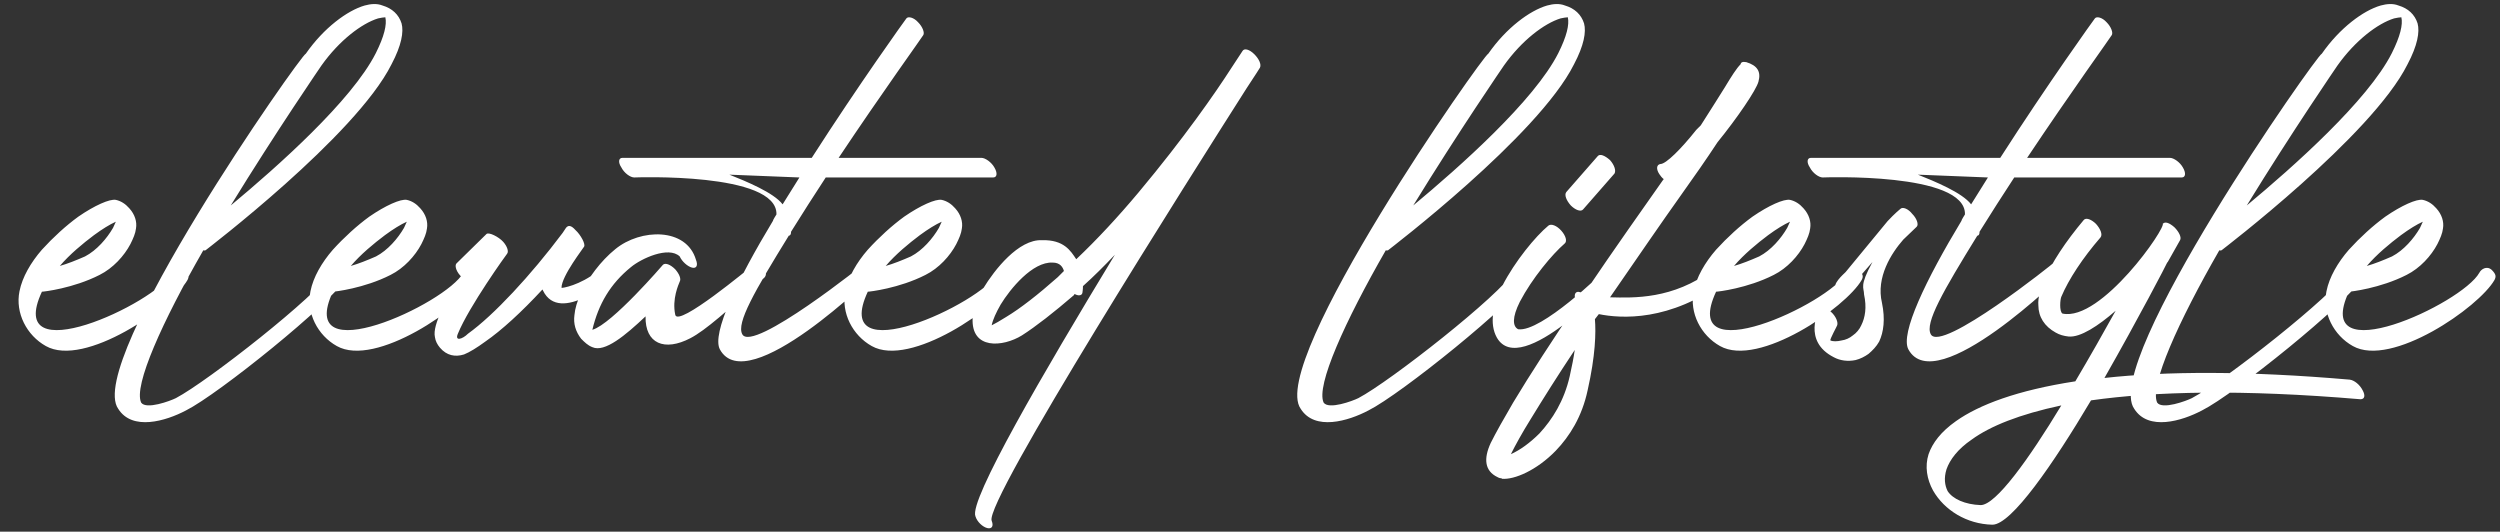 <svg width="616" height="131" viewBox="0 0 616 131" fill="none" xmlns="http://www.w3.org/2000/svg">
<rect x="0" y="0" width="616" height="131" fill="#333333" stroke="none"/>
<path d="M14.742 65.53C16.674 64.978 18.744 64.15 20.952 63.184C23.85 61.666 26.334 58.768 27.852 56.146C28.128 55.594 28.266 55.18 28.542 54.628C27.024 55.318 25.23 56.422 23.16 57.94C20.4 60.01 17.226 62.632 14.742 65.53ZM24.54 67.738C18.054 71.05 10.74 71.878 10.326 71.878C0.942 92.026 38.202 74.914 42.48 67.186C42.894 66.358 44.274 65.392 45.516 66.496C46.62 67.6 46.62 68.152 46.206 68.98C42.342 75.742 20.814 90.646 11.292 85.264C6.6 82.642 3.702 77.122 4.806 71.74C5.496 68.29 7.566 64.702 10.326 61.528C13.086 58.492 16.26 55.594 19.296 53.386C23.298 50.626 27.024 48.97 28.542 49.246C29.784 49.522 30.888 50.212 31.854 51.316C33.234 52.834 33.786 54.628 33.51 56.284C33.372 57.526 32.82 58.768 32.13 60.148C30.612 63.046 27.852 66.082 24.54 67.738ZM81.701 66.91C81.977 66.496 82.529 65.668 83.633 66.496C84.737 67.186 85.427 68.29 85.151 68.704C81.701 74.638 53.825 97.132 45.821 101.134C40.853 103.756 32.573 106.24 29.123 100.72C20.981 89.266 74.111 13.504 75.353 13.228C79.769 6.88 85.565 2.602 89.843 1.36C91.361 0.946 92.879 0.808 94.259 1.36C96.605 2.05 98.261 3.568 98.951 5.776C99.503 7.846 98.951 11.158 96.467 15.85C87.635 33.514 50.789 61.528 50.651 61.666C50.513 61.666 50.375 61.804 50.099 61.666C40.025 79.192 32.849 95.062 34.781 99.202C36.023 100.996 41.957 98.788 43.337 98.098C51.203 93.958 78.251 72.706 81.701 66.91ZM79.217 16.126C79.217 16.126 68.039 32.41 56.861 50.626C68.315 41.104 86.669 24.82 92.603 13.09C94.673 8.95 95.363 6.052 94.949 4.258C94.535 4.258 93.845 4.396 93.155 4.534C89.153 5.776 83.633 9.916 79.217 16.126ZM86.437 65.53C88.369 64.978 90.439 64.15 92.647 63.184C95.545 61.666 98.029 58.768 99.547 56.146C99.823 55.594 99.961 55.18 100.237 54.628C98.719 55.318 96.925 56.422 94.855 57.94C92.095 60.01 88.921 62.632 86.437 65.53ZM96.235 67.738C89.749 71.05 82.435 71.878 82.021 71.878C72.637 92.026 109.897 74.914 114.175 67.186C114.589 66.358 115.969 65.392 117.211 66.496C118.315 67.6 118.315 68.152 117.901 68.98C114.037 75.742 92.509 90.646 82.987 85.264C78.295 82.642 75.397 77.122 76.501 71.74C77.191 68.29 79.261 64.702 82.021 61.528C84.781 58.492 87.955 55.594 90.991 53.386C94.993 50.626 98.719 48.97 100.237 49.246C101.479 49.522 102.583 50.212 103.549 51.316C104.929 52.834 105.481 54.628 105.205 56.284C105.067 57.526 104.515 58.768 103.825 60.148C102.307 63.046 99.547 66.082 96.235 67.738ZM113.652 68.152L113.376 67.876C112.272 66.634 111.996 65.254 112.548 64.84L119.862 57.664C120.414 57.112 122.898 58.354 124.002 59.596C124.968 60.7 125.382 61.942 124.968 62.494C124.83 62.632 115.584 75.466 112.824 82.228C111.996 84.16 113.928 83.608 115.308 82.228C121.656 77.674 130.764 67.876 138.63 57.388L139.458 56.146C140.01 55.456 140.7 55.456 141.804 56.698C143.046 57.802 144.426 60.286 143.874 60.838C143.874 60.976 138.354 68.014 138.354 70.912C138.354 71.05 142.908 70.36 147.324 66.772C147.876 66.358 149.532 64.702 150.636 65.944C151.74 67.186 151.74 68.014 151.188 68.566C151.188 68.566 137.94 80.158 133.8 71.602L133.662 71.326C128.556 76.846 123.588 81.4 119.586 84.16C117.516 85.678 115.722 86.782 114.342 87.334C112.134 88.024 110.064 87.61 108.408 85.678C107.718 84.85 107.304 84.022 107.166 83.056C106.476 80.02 110.064 73.672 113.652 68.152ZM171.484 64.012C172.036 65.392 171.622 66.22 170.518 65.944C169.414 65.668 168.034 64.426 167.482 63.184C164.722 60.562 157.96 63.736 155.476 65.806C150.37 69.946 147.472 74.914 145.954 81.262C150.784 79.882 163.342 65.254 163.342 65.254C163.894 64.702 165.136 65.116 166.378 66.358C167.344 67.462 167.896 68.704 167.482 69.394C167.206 70.084 165.55 73.672 166.378 77.536C166.93 80.848 184.87 65.806 185.146 65.668C185.698 65.116 186.802 64.426 187.906 65.53C189.01 66.772 188.872 67.876 188.32 68.428C179.212 76.57 173.83 81.4 170.104 83.332C163.756 86.644 158.926 84.712 159.064 77.95C154.096 82.642 148.99 86.92 145.954 85.54C144.85 85.126 144.022 84.298 143.194 83.47C141.814 81.676 141.262 79.744 141.538 77.674C141.676 76.018 142.228 74.224 143.056 72.43C144.85 68.566 148.024 64.288 151.612 61.39C157.822 56.284 169.138 56.008 171.484 64.012ZM223.336 4.534C223.75 3.982 225.13 4.258 226.234 5.5C227.338 6.604 227.89 8.122 227.476 8.674C227.476 8.812 217.402 22.75 206.638 38.896H241.828C242.794 38.896 244.312 40 245.002 41.242C245.83 42.622 245.692 43.726 244.726 43.726H203.464C200.566 48.142 197.668 52.696 194.908 57.112V57.25C194.908 57.802 194.632 58.078 194.356 58.078C185.938 71.74 181.384 79.606 182.902 82.366C185.386 87.058 213.4 64.702 213.4 64.564C213.952 64.15 214.78 63.874 215.884 65.116C216.988 66.358 216.16 67.048 215.608 67.462C215.47 67.6 184.144 98.512 177.382 86.092C175.312 82.228 181.66 68.98 190.492 54.352C190.354 54.352 191.32 52.834 191.32 52.834C191.596 42.346 156.268 43.726 156.268 43.726C155.302 43.726 153.784 42.622 153.094 41.242C152.266 40 152.404 38.896 153.37 38.896H200.014C211.606 20.818 223.198 4.672 223.336 4.534ZM192.838 50.35C194.218 48.142 195.598 45.934 196.978 43.726L179.728 43.036C183.868 44.692 190.63 47.452 192.838 50.35ZM218.238 65.53C220.17 64.978 222.24 64.15 224.448 63.184C227.346 61.666 229.83 58.768 231.348 56.146C231.624 55.594 231.762 55.18 232.038 54.628C230.52 55.318 228.726 56.422 226.656 57.94C223.896 60.01 220.722 62.632 218.238 65.53ZM228.036 67.738C221.55 71.05 214.236 71.878 213.822 71.878C204.438 92.026 241.698 74.914 245.976 67.186C246.39 66.358 247.77 65.392 249.012 66.496C250.116 67.6 250.116 68.152 249.702 68.98C245.838 75.742 224.31 90.646 214.788 85.264C210.096 82.642 207.198 77.122 208.302 71.74C208.992 68.29 211.062 64.702 213.822 61.528C216.582 58.492 219.756 55.594 222.792 53.386C226.794 50.626 230.52 48.97 232.038 49.246C233.28 49.522 234.384 50.212 235.35 51.316C236.73 52.834 237.282 54.628 237.006 56.284C236.868 57.526 236.316 58.768 235.626 60.148C234.108 63.046 231.348 66.082 228.036 67.738ZM266.705 72.154C266.567 72.844 265.739 72.982 264.773 72.43L264.635 72.706C259.667 76.984 255.251 80.434 251.801 82.642C247.109 85.54 239.243 86.23 239.657 78.364C239.795 76.294 240.761 73.672 242.279 71.05C245.039 66.496 250.973 58.906 256.769 59.182C262.151 59.044 263.807 61.804 265.187 63.874C270.293 59.044 275.537 53.386 280.505 47.452C291.821 33.928 299.549 22.75 303.275 16.954L306.173 12.538C306.587 11.848 307.829 12.124 309.071 13.366C310.175 14.47 310.865 15.85 310.451 16.678C310.451 16.678 309.347 18.472 307.139 21.784C293.615 43.036 242.417 123.766 244.349 128.32C244.901 129.7 244.349 130.39 243.245 130.114C242.141 129.838 240.761 128.596 240.347 127.216C238.691 123.352 257.045 91.888 274.709 62.77C272.087 65.53 269.465 68.152 266.843 70.498C266.843 71.464 266.705 72.016 266.705 72.154ZM262.151 66.772C261.875 65.806 261.185 64.702 259.391 64.702C254.423 64.426 248.903 71.188 246.557 75.052C245.453 76.984 244.625 78.778 244.349 80.158C245.177 79.744 246.419 79.054 247.937 78.088C251.387 76.018 255.803 72.568 260.633 68.29L262.151 66.772ZM373.064 66.91C373.34 66.496 373.892 65.668 374.996 66.496C376.1 67.186 376.79 68.29 376.514 68.704C373.064 74.638 345.188 97.132 337.184 101.134C332.216 103.756 323.936 106.24 320.486 100.72C312.344 89.266 365.474 13.504 366.716 13.228C371.132 6.88 376.928 2.602 381.206 1.36C382.724 0.946 384.242 0.808 385.622 1.36C387.968 2.05 389.624 3.568 390.314 5.776C390.866 7.846 390.314 11.158 387.83 15.85C378.998 33.514 342.152 61.528 342.014 61.666C341.876 61.666 341.738 61.804 341.462 61.666C331.388 79.192 324.212 95.062 326.144 99.202C327.386 100.996 333.32 98.788 334.7 98.098C342.566 93.958 369.614 72.706 373.064 66.91ZM370.58 16.126C370.58 16.126 359.402 32.41 348.224 50.626C359.678 41.104 378.032 24.82 383.966 13.09C386.036 8.95 386.726 6.052 386.312 4.258C385.898 4.258 385.208 4.396 384.518 4.534C380.516 5.776 374.996 9.916 370.58 16.126ZM381.526 55.594C382.216 55.042 383.596 55.594 384.7 56.836C385.804 58.078 386.218 59.458 385.528 60.01C382.492 62.632 377.524 68.566 374.488 74.362C372.556 78.226 372.694 80.434 374.074 81.124C379.732 81.952 395.05 67.048 395.05 66.91C395.602 66.358 396.568 65.254 397.672 66.496C398.914 67.738 398.362 68.152 397.81 68.704C397.672 68.704 374.764 93.544 368.83 83.194C366.898 79.744 367.864 75.052 370.21 70.36C373.246 64.426 378.352 58.216 381.526 55.594ZM390.082 51.592C389.53 52.282 388.15 51.73 387.046 50.626C385.942 49.384 385.39 48.004 385.942 47.314L393.67 38.482C394.222 37.792 395.464 38.344 396.706 39.448C397.81 40.69 398.224 42.07 397.81 42.76L390.082 51.592ZM409.96 44.14C409.546 43.864 409.132 43.312 408.856 42.898C408.028 41.656 408.166 40.552 409.132 40.414C410.512 40.414 414.238 36.688 417.964 31.996L419.068 30.892C421.414 27.166 423.484 23.992 425.002 21.508C426.658 18.748 427.9 16.816 428.866 15.85C429.004 15.298 429.418 15.16 430.108 15.298H430.246C433.006 16.126 433.972 17.644 433.282 20.128C432.73 22.198 428.038 29.098 423.208 35.032C420.586 39.034 417.412 43.588 413.962 48.418C409.822 54.214 403.474 63.46 396.712 73.258C402.508 73.396 412.168 73.81 421.966 66.496C422.518 66.082 423.208 64.978 424.174 66.22C425.278 67.462 425.692 68.842 425.002 69.256C411.478 79.33 399.334 78.502 393.952 77.398L392.986 78.64C393.262 81.952 393.124 87.61 391.192 96.166C389.812 102.652 386.776 107.482 383.326 111.07C378.634 115.9 373.114 118.246 370.078 117.97L369.94 117.832C369.664 117.832 369.526 117.832 369.25 117.694L368.974 117.556C365.8 116.038 365.524 113.002 367.318 109.138C368.56 106.654 370.492 103.204 372.838 99.202C376.978 92.302 382.636 83.608 388.432 75.052C388.294 74.086 388.156 73.672 388.156 73.672C387.742 72.43 388.294 71.602 389.398 72.016H389.536C389.536 72.016 389.812 72.154 390.364 72.292C397.816 61.252 405.268 50.764 409.822 44.278L409.96 44.14ZM388.018 86.23C383.878 92.44 380.152 98.374 377.116 103.342C375.046 106.654 373.39 109.69 372.286 111.898C374.494 110.932 376.978 109.138 379.324 106.792C382.498 103.342 385.396 98.788 386.776 92.716C387.328 90.232 387.742 88.162 388.018 86.23ZM427.259 65.53C429.191 64.978 431.261 64.15 433.469 63.184C436.367 61.666 438.851 58.768 440.369 56.146C440.645 55.594 440.783 55.18 441.059 54.628C439.541 55.318 437.747 56.422 435.677 57.94C432.917 60.01 429.743 62.632 427.259 65.53ZM437.057 67.738C430.571 71.05 423.257 71.878 422.843 71.878C413.459 92.026 450.719 74.914 454.997 67.186C455.411 66.358 456.791 65.392 458.033 66.496C459.137 67.6 459.137 68.152 458.723 68.98C454.859 75.742 433.331 90.646 423.809 85.264C419.117 82.642 416.219 77.122 417.323 71.74C418.013 68.29 420.083 64.702 422.843 61.528C425.603 58.492 428.777 55.594 431.813 53.386C435.815 50.626 439.541 48.97 441.059 49.246C442.301 49.522 443.405 50.212 444.371 51.316C445.751 52.834 446.303 54.628 446.027 56.284C445.889 57.526 445.337 58.768 444.647 60.148C443.129 63.046 440.369 66.082 437.057 67.738ZM455.716 71.05C455.164 71.602 453.508 72.43 452.404 71.326C451.3 70.084 454.198 67.6 454.75 67.048L465.1 54.49C466.894 52.558 468.274 51.454 468.274 51.454C468.826 50.902 470.206 51.454 471.172 52.696C472.276 53.8 472.828 55.318 472.276 55.87L468.964 59.044C466.066 62.356 462.202 68.29 463.72 74.638C464.548 78.64 464.134 81.814 463.03 84.16C462.34 85.402 461.374 86.368 460.408 87.196C459.442 87.886 458.338 88.438 457.234 88.714C455.302 89.128 453.37 88.852 451.852 88.024C443.986 84.022 448.264 76.294 448.264 76.156C448.678 75.466 449.92 75.742 451.162 76.846C452.404 77.95 452.956 79.468 452.68 80.158C452.68 80.296 450.748 83.746 451.024 83.884C451.576 84.16 452.68 84.16 453.784 83.884C454.75 83.746 455.716 83.332 456.544 82.642C457.372 82.09 458.2 81.124 458.614 80.158C459.58 78.226 459.994 75.742 459.304 72.568C459.304 70.774 458.062 70.636 461.374 64.564L455.716 71.05ZM516.182 4.534C516.596 3.982 517.976 4.258 519.08 5.5C520.184 6.604 520.736 8.122 520.322 8.674C520.322 8.812 510.248 22.75 499.484 38.896H534.674C535.64 38.896 537.158 40 537.848 41.242C538.676 42.622 538.538 43.726 537.572 43.726H496.31C493.412 48.142 490.514 52.696 487.754 57.112V57.25C487.754 57.802 487.478 58.078 487.202 58.078C478.784 71.74 474.23 79.606 475.748 82.366C478.232 87.058 506.246 64.702 506.246 64.564C506.798 64.15 507.626 63.874 508.73 65.116C509.834 66.358 509.006 67.048 508.454 67.462C508.316 67.6 476.99 98.512 470.228 86.092C468.158 82.228 474.506 68.98 483.338 54.352C483.2 54.352 484.166 52.834 484.166 52.834C484.442 42.346 449.114 43.726 449.114 43.726C448.148 43.726 446.63 42.622 445.94 41.242C445.112 40 445.25 38.896 446.216 38.896H492.86C504.452 20.818 516.044 4.672 516.182 4.534ZM485.684 50.35C487.064 48.142 488.444 45.934 489.824 43.726L472.574 43.036C476.714 44.692 483.476 47.452 485.684 50.35ZM578.98 93.544C580.084 93.682 581.464 94.786 582.154 96.166C582.844 97.408 582.706 98.374 581.602 98.374C552.346 95.89 530.818 96.442 515.224 98.65C505.978 114.244 495.628 129.286 490.936 129.286C484.588 129.148 479.068 125.698 476.308 120.868C474.79 118.108 474.238 114.934 475.204 111.898C476.17 109.138 478.24 106.378 481.966 103.756C487.624 99.754 497.008 96.166 511.36 93.958C514.948 87.886 518.398 81.814 521.296 76.57C517.018 80.296 512.602 83.194 509.704 82.918C508.462 82.78 507.496 82.504 506.53 81.952C503.77 80.434 502.252 78.088 502.252 75.19C502.114 73.534 502.666 71.464 503.632 69.256C505.426 64.84 509.014 59.458 513.43 54.214C513.982 53.524 515.362 54.076 516.466 55.18C517.57 56.422 518.122 57.802 517.57 58.492C513.154 63.598 509.704 68.842 507.91 73.12C507.634 73.672 507.358 76.708 508.186 77.26C517.708 79.33 533.992 55.87 532.888 55.042V55.18C533.44 54.49 534.544 54.904 535.786 56.008C536.89 57.112 537.58 58.492 537.166 59.182L534.13 64.564L533.992 64.702C533.992 64.84 526.954 78.364 518.536 93.13C533.578 91.474 553.45 91.336 578.98 93.544ZM507.91 99.892C497.56 102.1 490.384 104.998 485.83 108.31C482.38 110.656 480.448 113.278 479.62 115.624C478.93 117.832 479.206 119.626 479.896 121.006C481.138 122.938 484.174 124.318 488.038 124.456C491.764 124.456 499.906 113.14 507.91 99.892ZM578.447 66.91C578.723 66.496 579.275 65.668 580.379 66.496C581.483 67.186 582.173 68.29 581.897 68.704C578.447 74.638 550.571 97.132 542.567 101.134C537.599 103.756 529.319 106.24 525.869 100.72C517.727 89.266 570.857 13.504 572.099 13.228C576.515 6.88 582.311 2.602 586.589 1.36C588.107 0.946 589.625 0.808 591.005 1.36C593.351 2.05 595.007 3.568 595.697 5.776C596.249 7.846 595.697 11.158 593.213 15.85C584.381 33.514 547.535 61.528 547.397 61.666C547.259 61.666 547.121 61.804 546.845 61.666C536.771 79.192 529.595 95.062 531.527 99.202C532.769 100.996 538.703 98.788 540.083 98.098C547.949 93.958 574.997 72.706 578.447 66.91ZM575.963 16.126C575.963 16.126 564.785 32.41 553.607 50.626C565.061 41.104 583.415 24.82 589.349 13.09C591.419 8.95 592.109 6.052 591.695 4.258C591.281 4.258 590.591 4.396 589.901 4.534C585.899 5.776 580.379 9.916 575.963 16.126ZM583.183 65.53C585.115 64.978 587.185 64.15 589.393 63.184C592.291 61.666 594.775 58.768 596.293 56.146C596.569 55.594 596.707 55.18 596.983 54.628C595.465 55.318 593.671 56.422 591.601 57.94C588.841 60.01 585.667 62.632 583.183 65.53ZM592.981 67.738C586.495 71.05 579.181 71.878 578.767 71.878C569.383 92.026 606.643 74.914 610.921 67.186C611.335 66.358 612.715 65.392 613.957 66.496C615.061 67.6 615.061 68.152 614.647 68.98C610.783 75.742 589.255 90.646 579.733 85.264C575.041 82.642 572.143 77.122 573.247 71.74C573.937 68.29 576.007 64.702 578.767 61.528C581.527 58.492 584.701 55.594 587.737 53.386C591.739 50.626 595.465 48.97 596.983 49.246C598.225 49.522 599.329 50.212 600.295 51.316C601.675 52.834 602.227 54.628 601.951 56.284C601.813 57.526 601.261 58.768 600.571 60.148C599.053 63.046 596.293 66.082 592.981 67.738Z" fill="white"/>
</svg>
